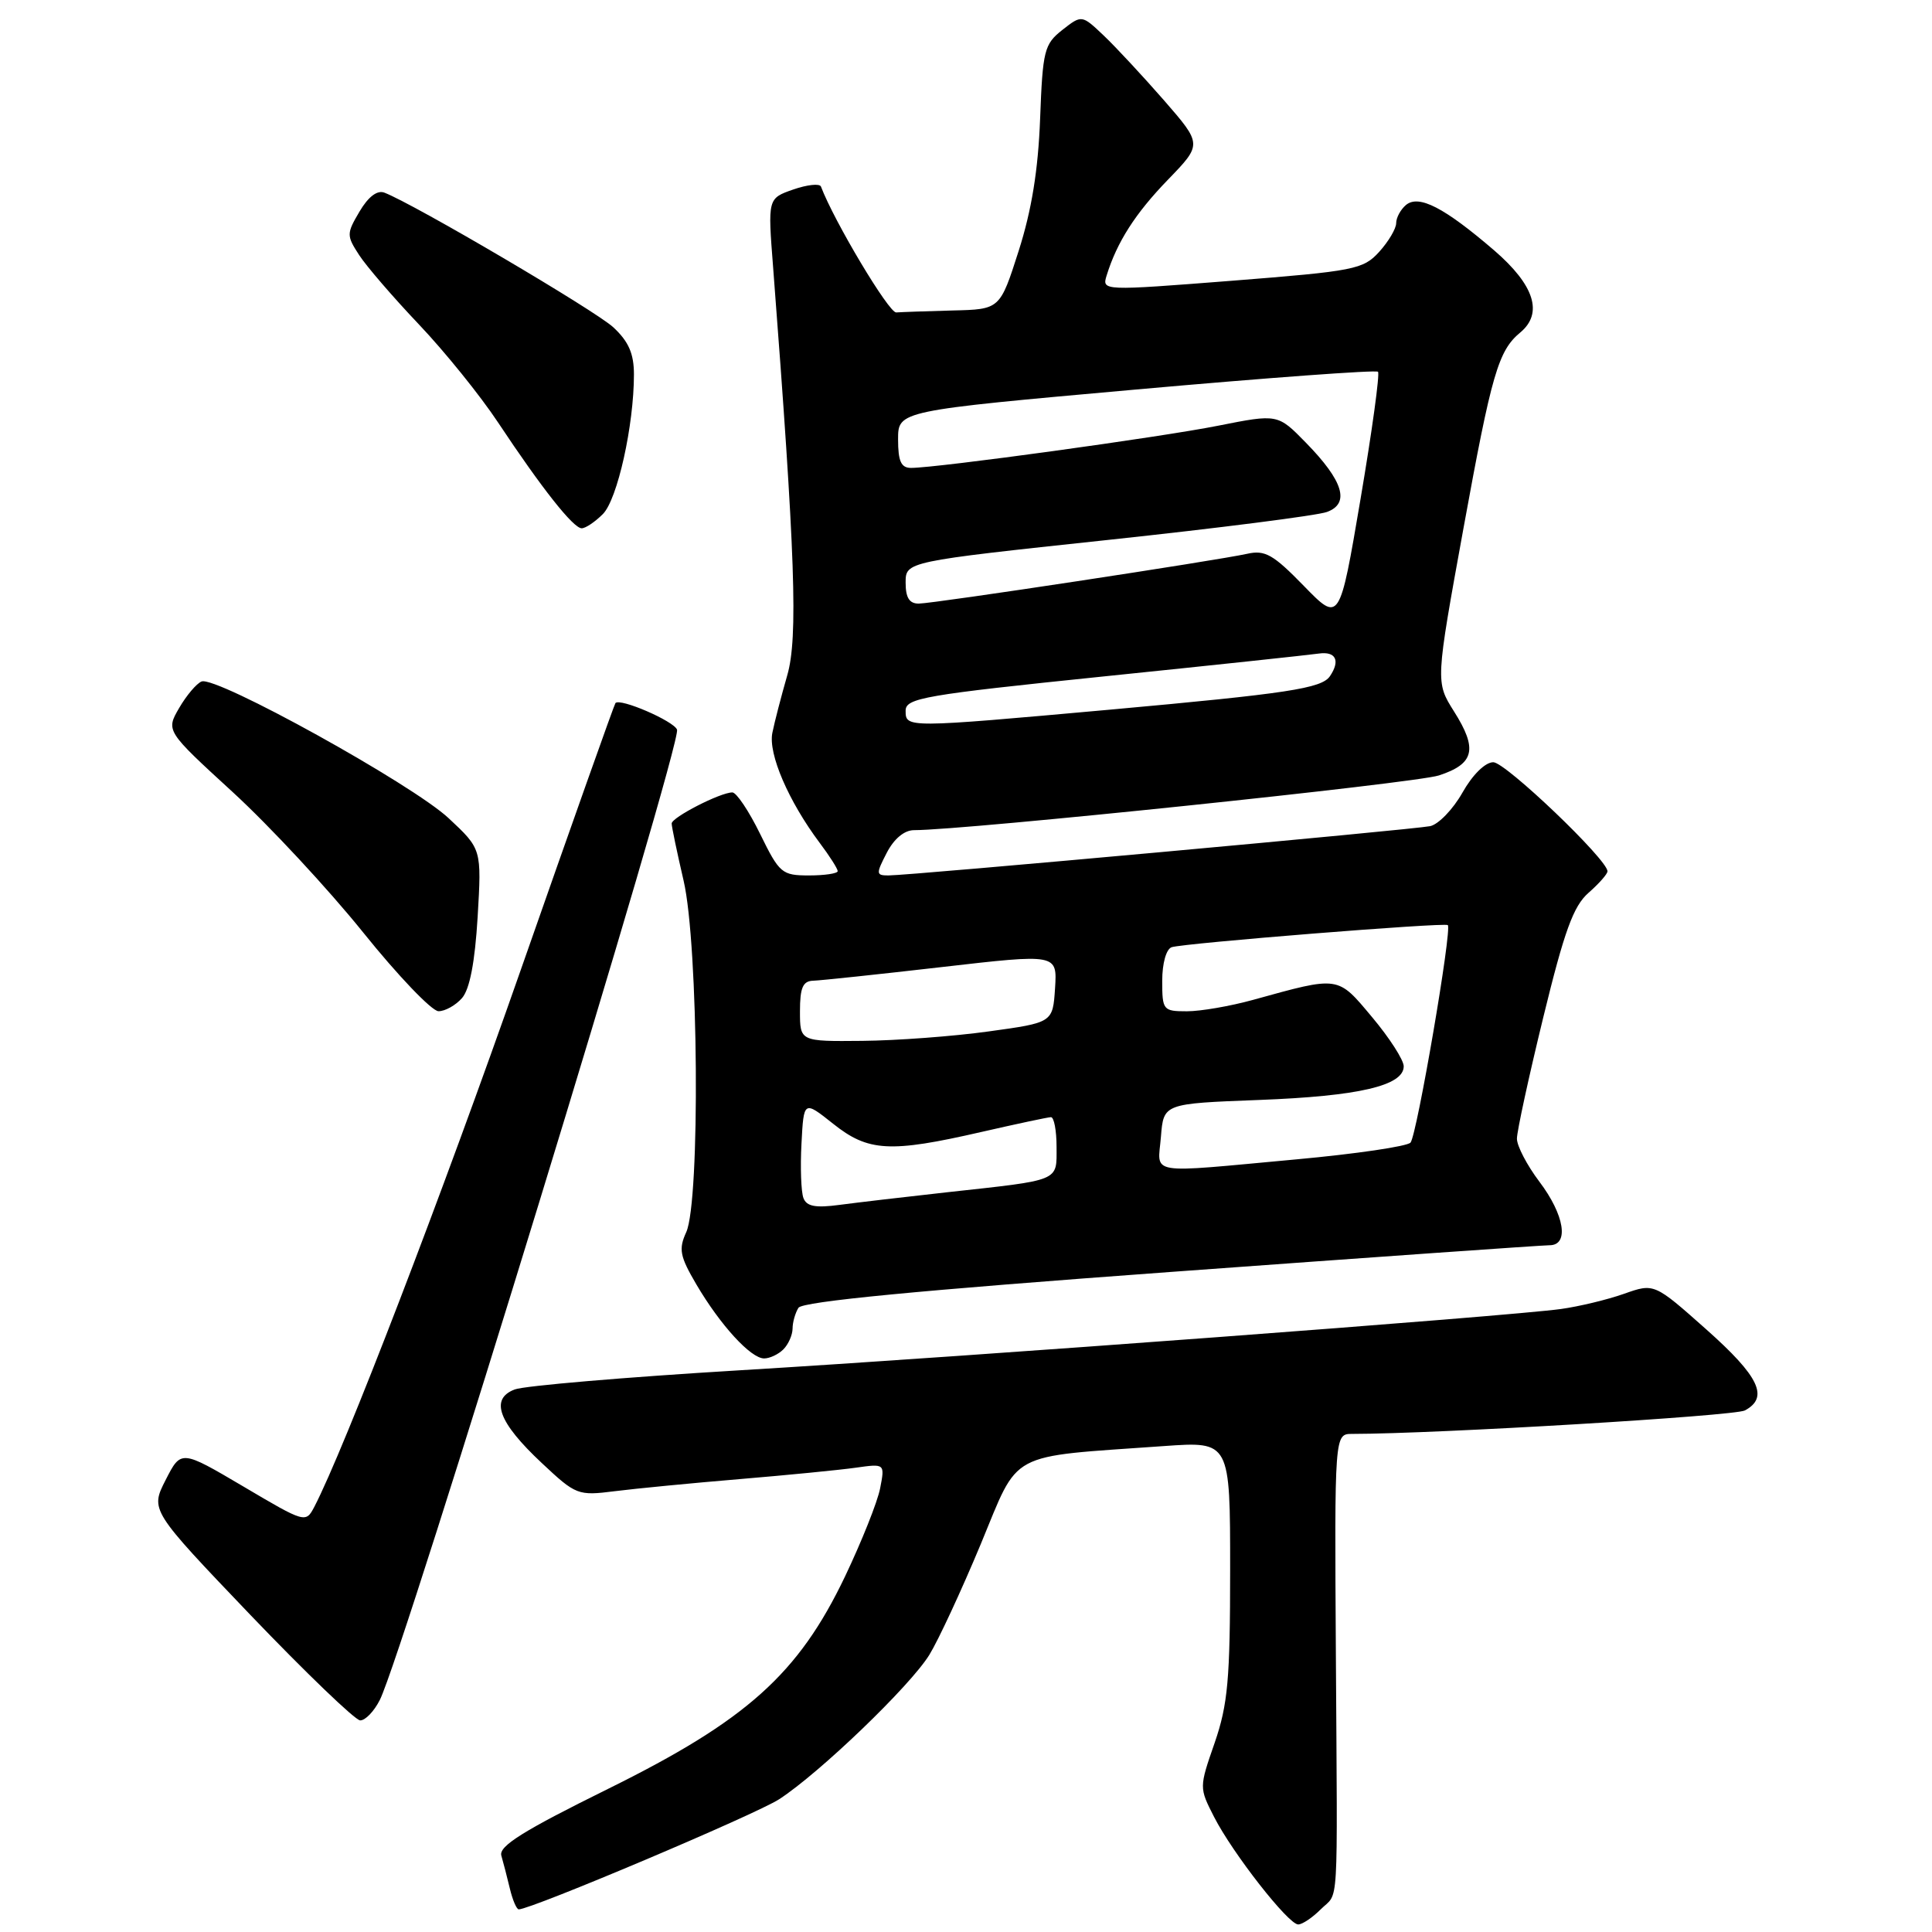 <?xml version="1.0" encoding="UTF-8" standalone="no"?>
<!DOCTYPE svg PUBLIC "-//W3C//DTD SVG 1.1//EN" "http://www.w3.org/Graphics/SVG/1.1/DTD/svg11.dtd" >
<svg xmlns="http://www.w3.org/2000/svg" xmlns:xlink="http://www.w3.org/1999/xlink" version="1.1" viewBox="0 0 256 256">
 <g >
 <path fill="currentColor"
d=" M 175.00 253.00 C 177.44 250.56 177.22 254.18 177.01 219.25 C 176.83 190.00 176.83 190.00 179.17 190.00 C 190.38 189.99 229.81 187.63 231.21 186.89 C 234.43 185.16 233.11 182.39 226.10 176.16 C 219.19 170.02 219.19 170.02 215.18 171.44 C 212.97 172.22 209.22 173.12 206.83 173.45 C 199.99 174.40 128.28 179.76 98.02 181.57 C 82.91 182.48 69.49 183.62 68.20 184.11 C 64.89 185.37 66.03 188.47 71.79 193.86 C 76.32 198.11 76.57 198.21 81.47 197.59 C 84.24 197.24 91.67 196.52 98.00 195.99 C 104.33 195.46 111.25 194.78 113.38 194.48 C 117.26 193.93 117.26 193.93 116.62 197.22 C 116.27 199.02 114.17 204.27 111.97 208.89 C 105.79 221.82 98.94 227.96 80.56 237.04 C 69.32 242.59 66.06 244.63 66.43 245.88 C 66.69 246.77 67.20 248.74 67.56 250.25 C 67.92 251.76 68.45 253.00 68.74 253.00 C 70.40 253.00 100.12 240.43 103.24 238.41 C 108.59 234.94 120.59 223.41 123.14 219.28 C 124.33 217.35 127.39 210.76 129.94 204.64 C 135.16 192.07 133.23 193.11 154.25 191.61 C 163.00 190.99 163.00 190.99 163.00 207.99 C 163.00 222.55 162.70 225.84 160.95 230.93 C 158.89 236.86 158.89 236.87 160.87 240.75 C 163.34 245.58 170.71 255.00 172.02 255.00 C 172.56 255.00 173.90 254.10 175.00 253.00 Z  M 50.33 225.25 C 53.47 219.00 90.39 98.46 89.71 96.68 C 89.27 95.54 82.16 92.46 81.55 93.16 C 81.39 93.35 75.75 109.25 69.01 128.50 C 58.54 158.43 45.60 192.08 41.64 199.68 C 40.51 201.83 40.42 201.80 32.25 196.97 C 23.99 192.10 23.99 192.10 21.95 196.10 C 19.91 200.10 19.91 200.10 33.20 214.01 C 40.52 221.65 47.05 227.93 47.72 227.96 C 48.40 227.98 49.57 226.76 50.33 225.25 Z  M 103.80 178.80 C 104.46 178.14 105.01 176.90 105.02 176.05 C 105.02 175.20 105.38 173.96 105.80 173.29 C 106.32 172.46 121.72 170.98 155.11 168.54 C 181.81 166.59 204.41 165.00 205.33 165.00 C 207.95 165.00 207.31 160.98 203.97 156.57 C 202.34 154.41 201.00 151.85 201.00 150.88 C 201.00 149.91 202.57 142.68 204.49 134.81 C 207.29 123.34 208.48 120.06 210.49 118.30 C 211.87 117.09 213.00 115.81 213.00 115.45 C 213.00 113.90 199.49 101.00 197.87 101.00 C 196.80 101.00 195.12 102.65 193.78 105.03 C 192.53 107.24 190.60 109.24 189.50 109.47 C 187.26 109.93 120.50 116.01 117.72 116.00 C 116.07 116.00 116.06 115.79 117.50 113.00 C 118.46 111.14 119.83 110.00 121.11 110.00 C 127.87 110.00 187.50 103.78 190.66 102.75 C 195.37 101.21 195.83 99.27 192.66 94.26 C 190.21 90.37 190.21 90.37 193.93 69.93 C 197.65 49.50 198.53 46.47 201.45 44.05 C 204.51 41.50 203.32 37.78 197.99 33.18 C 191.38 27.50 188.00 25.75 186.30 27.16 C 185.59 27.76 185.00 28.84 185.00 29.57 C 185.00 30.29 183.99 32.00 182.75 33.37 C 180.63 35.70 179.49 35.92 163.25 37.20 C 146.10 38.54 146.01 38.54 146.63 36.52 C 148.00 32.08 150.43 28.28 154.76 23.81 C 159.30 19.12 159.30 19.12 154.25 13.31 C 151.46 10.12 147.87 6.25 146.26 4.72 C 143.34 1.95 143.34 1.95 140.76 3.97 C 138.37 5.86 138.16 6.67 137.82 15.75 C 137.56 22.55 136.70 27.85 134.98 33.24 C 132.50 40.99 132.50 40.99 126.25 41.14 C 122.81 41.23 119.44 41.35 118.75 41.40 C 117.79 41.48 110.53 29.34 108.78 24.72 C 108.61 24.29 106.96 24.47 105.11 25.11 C 101.73 26.29 101.73 26.29 102.44 35.39 C 105.38 73.64 105.76 84.50 104.31 89.50 C 103.52 92.25 102.63 95.67 102.34 97.11 C 101.78 99.90 104.48 106.16 108.61 111.68 C 109.93 113.43 111.00 115.12 111.00 115.43 C 111.00 115.74 109.29 116.00 107.21 116.00 C 103.61 116.00 103.28 115.73 100.72 110.50 C 99.24 107.47 97.58 105.00 97.04 105.00 C 95.45 105.00 89.00 108.31 89.00 109.12 C 89.00 109.54 89.71 112.94 90.58 116.69 C 92.56 125.16 92.80 159.14 90.93 163.27 C 89.90 165.52 90.08 166.46 92.27 170.19 C 95.43 175.57 99.48 180.00 101.25 180.00 C 101.99 180.00 103.14 179.46 103.80 178.80 Z  M 61.22 132.25 C 62.24 131.08 62.93 127.50 63.29 121.50 C 63.82 112.50 63.82 112.50 59.45 108.42 C 54.64 103.92 28.64 89.53 26.71 90.30 C 26.05 90.56 24.71 92.14 23.74 93.81 C 21.98 96.84 21.98 96.84 30.85 104.97 C 35.72 109.44 43.49 117.80 48.11 123.54 C 52.72 129.28 57.22 133.98 58.10 133.99 C 58.97 134.00 60.38 133.21 61.22 132.25 Z  M 79.88 68.12 C 81.81 66.19 84.00 56.36 84.00 49.62 C 84.00 46.86 83.30 45.26 81.27 43.37 C 78.87 41.15 54.90 27.05 50.94 25.53 C 49.99 25.16 48.80 26.06 47.64 28.03 C 45.91 30.96 45.91 31.21 47.59 33.80 C 48.55 35.28 52.12 39.42 55.52 43.00 C 58.92 46.58 63.64 52.42 66.01 56.00 C 71.81 64.74 75.97 70.00 77.08 70.00 C 77.59 70.00 78.84 69.16 79.88 68.12 Z  M 106.46 158.75 C 106.15 157.94 106.03 154.70 106.20 151.54 C 106.50 145.81 106.50 145.81 110.39 148.90 C 115.04 152.61 117.92 152.77 130.00 150.00 C 134.68 148.93 138.84 148.04 139.25 148.03 C 139.66 148.01 140.00 149.79 140.00 151.98 C 140.00 156.59 140.65 156.32 125.50 157.98 C 120.00 158.59 113.59 159.34 111.26 159.65 C 108.06 160.08 106.88 159.86 106.46 158.75 Z  M 153.83 150.62 C 154.18 146.23 154.18 146.23 166.84 145.75 C 180.04 145.25 186.00 143.86 186.00 141.29 C 186.00 140.46 184.12 137.53 181.82 134.79 C 177.19 129.26 177.53 129.31 166.03 132.49 C 163.02 133.32 159.09 134.00 157.28 134.00 C 154.12 134.00 154.00 133.86 154.00 129.97 C 154.00 127.64 154.53 125.76 155.25 125.51 C 156.82 124.98 191.38 122.21 191.84 122.58 C 192.44 123.05 187.74 150.46 186.90 151.40 C 186.46 151.90 179.66 152.90 171.80 153.62 C 151.64 155.47 153.42 155.77 153.83 150.62 Z  M 106.00 134.00 C 106.00 130.88 106.38 129.99 107.75 129.95 C 108.71 129.92 116.38 129.11 124.80 128.14 C 140.09 126.38 140.09 126.38 139.80 130.94 C 139.50 135.50 139.50 135.50 131.00 136.67 C 126.33 137.32 118.79 137.88 114.25 137.92 C 106.00 138.00 106.00 138.00 106.00 134.00 Z  M 120.00 94.17 C 120.00 92.50 122.44 92.08 146.25 89.63 C 160.69 88.15 173.51 86.78 174.75 86.60 C 177.00 86.28 177.62 87.53 176.23 89.59 C 175.14 91.22 170.66 91.90 147.00 94.04 C 120.00 96.47 120.00 96.47 120.00 94.17 Z  M 172.76 77.63 C 168.71 73.47 167.62 72.85 165.26 73.38 C 161.21 74.28 123.80 79.96 121.75 79.98 C 120.50 79.99 120.00 79.21 120.00 77.21 C 120.00 74.41 120.00 74.41 146.75 71.55 C 161.46 69.98 174.54 68.31 175.82 67.84 C 178.91 66.72 178.01 63.74 173.05 58.67 C 169.31 54.84 169.31 54.84 161.40 56.41 C 153.72 57.94 124.18 62.00 120.72 62.00 C 119.40 62.00 119.00 61.13 119.00 58.22 C 119.00 54.43 119.00 54.43 150.56 51.61 C 167.92 50.06 182.34 49.00 182.59 49.26 C 182.85 49.52 181.81 57.10 180.28 66.11 C 177.50 82.50 177.50 82.50 172.76 77.63 Z "/>
</g>
</svg>